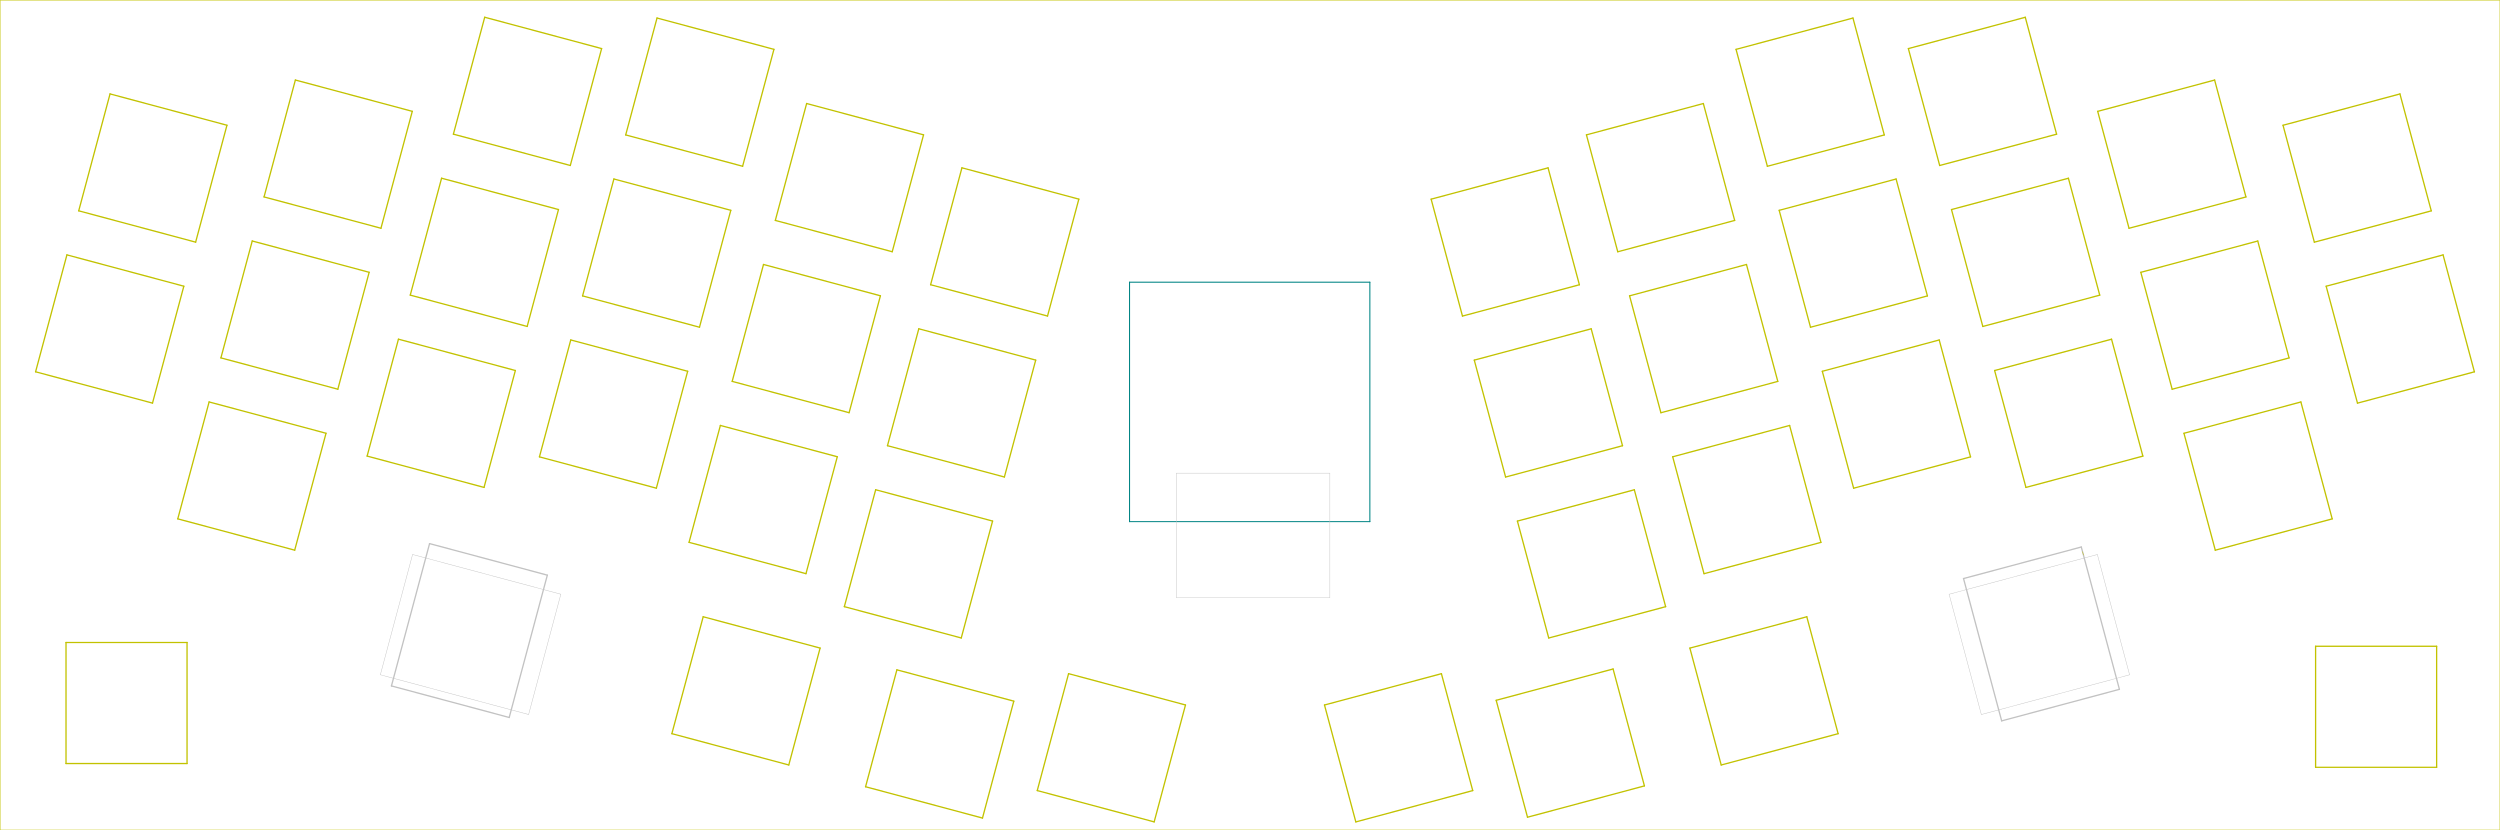 <?xml version="1.0" encoding="UTF-8" standalone="no"?>
<svg
   version="1.1"
   width="28.504cm"
   height="9.464cm"
   viewBox="0 0 285038800 94640400"
   id="svg4414"
   sodipodi:docname="ffkb-switchplate-template.svg"
   inkscape:version="1.1.1 (3bf5ae0d25, 2021-09-20)"
   xmlns:inkscape="http://www.inkscape.org/namespaces/inkscape"
   xmlns:sodipodi="http://sodipodi.sourceforge.net/DTD/sodipodi-0.dtd"
   xmlns="http://www.w3.org/2000/svg"
   xmlns:svg="http://www.w3.org/2000/svg"
   xmlns:rdf="http://www.w3.org/1999/02/22-rdf-syntax-ns#"
   xmlns:cc="http://creativecommons.org/ns#"
   xmlns:dc="http://purl.org/dc/elements/1.1/">
  <defs
     id="defs4418" />
  <sodipodi:namedview
     id="namedview4416"
     pagecolor="#ffffff"
     bordercolor="#666666"
     borderopacity="1.0"
     inkscape:pageshadow="2"
     inkscape:pageopacity="0.0"
     inkscape:pagecheckerboard="0"
     inkscape:document-units="cm"
     showgrid="false"
     inkscape:zoom="1.3888623"
     inkscape:cx="595.09139"
     inkscape:cy="176.04337"
     inkscape:window-width="3440"
     inkscape:window-height="1377"
     inkscape:window-x="-8"
     inkscape:window-y="-8"
     inkscape:window-maximized="1"
     inkscape:current-layer="g3968" />
  <title
     id="title2">SVG Picture created as ffkb-brd.svg date 2022/06/29 00:00:57 </title>
  <desc
     id="desc4">Picture generated by PCBNEW </desc>
  <g
     style="fill:#000000; fill-opacity:1;stroke:#000000; stroke-opacity:1; stroke-linecap:round; stroke-linejoin:round;"
     transform="translate(0 0) scale(1 1)"
     id="g6" />
  <g
     style="fill:#000000; fill-opacity:0.0;  stroke:#000000; stroke-width:0; stroke-opacity:1;  stroke-linecap:round; stroke-linejoin:round;"
     id="g8" />
  <g
     style="fill:#008484; fill-opacity:0.0;  stroke:#008484; stroke-width:0; stroke-opacity:1;  stroke-linecap:round; stroke-linejoin:round;"
     id="g10" />
  <g
     style="fill:#008484; fill-opacity:1.0;  stroke:#008484; stroke-width:500000; stroke-opacity:1;  stroke-linecap:round; stroke-linejoin:round;"
     id="g136" />
  <g
     style="fill:#008484; fill-opacity:0.0;  stroke:#008484; stroke-width:120000; stroke-opacity:1;  stroke-linecap:round; stroke-linejoin:round;"
     id="g1648">
    <path
       d="M156184997 59475004 L128784997 59475004 "
       id="path1620" />
    <path
       d="M156184997 32175004 L156184997 59475004 "
       id="path1626" />
    <path
       d="M128784997 32175004 L156184997 32175004 "
       id="path1630" />
    <path
       d="M128784997 59475004 L128784997 32175004 "
       id="path1636" />
  </g>
  <g
     style="fill:#000000; fill-opacity:1.0;  stroke:#000000; stroke-width:21200; stroke-opacity:1;  stroke-linecap:round; stroke-linejoin:round;"
     id="g2238" />
  <g
     style="fill:#C2C2C2; fill-opacity:1.0;  stroke:#C2C2C2; stroke-width:21200; stroke-opacity:1;  stroke-linecap:round; stroke-linejoin:round;"
     id="g2240" />
  <g
     style="fill:#C2C2C2; fill-opacity:1.0;  stroke:#C2C2C2; stroke-width:50000; stroke-opacity:1;  stroke-linecap:round; stroke-linejoin:round;"
     id="g2242" />
  <g
     style="fill:#C2C2C2; fill-opacity:0.0;  stroke:#C2C2C2; stroke-width:50000; stroke-opacity:1;  stroke-linecap:round; stroke-linejoin:round;"
     id="g2606">
    <path
       d="M60268574 81466909 L43364872 76937575 "
       id="path2244" />
    <path
       d="M47040103 63221429 L43364872 76937575 "
       id="path2246" />
    <path
       d="M60268574 81466909 L63943805 67750762 "
       id="path2248" />
    <path
       d="M47040103 63221429 L63943805 67750762 "
       id="path2250" />
    <path
       d="M222229019 67750513 L225904250 81466660 "
       id="path2252" />
    <path
       d="M242807952 76937326 L225904250 81466660 "
       id="path2254" />
    <path
       d="M222229019 67750513 L239132721 63221180 "
       id="path2256" />
    <path
       d="M242807952 76937326 L239132721 63221180 "
       id="path2258" />
    <path
       d="M151623259 68150076 L134123259 68150076 "
       id="path2260" />
    <path
       d="M134123259 53950076 L134123259 68150076 "
       id="path2262" />
    <path
       d="M151623259 68150076 L151623259 53950076 "
       id="path2264" />
    <path
       d="M134123259 53950076 L151623259 53950076 "
       id="path2266" />
    <g
       id="g2280" />
    <g
       id="g2282" />
    <g
       id="g2284" />
    <g
       id="g2286" />
    <g
       id="g2288" />
    <g
       id="g2290" />
    <g
       id="g2292" />
    <g
       id="g2294" />
    <g
       id="g2296" />
    <g
       id="g2298" />
    <g
       id="g2300" />
    <g
       id="g2302" />
    <g
       id="g2304" />
    <g
       id="g2306" />
    <g
       id="g2308" />
    <g
       id="g2310" />
    <g
       id="g2312" />
    <g
       id="g2314" />
    <g
       id="g2316" />
    <g
       id="g2318" />
    <g
       id="g2320" />
    <g
       id="g2322" />
    <g
       id="g2324" />
    <g
       id="g2326" />
    <g
       id="g2328" />
    <g
       id="g2330" />
    <g
       id="g2332" />
    <g
       id="g2334" />
    <g
       id="g2336" />
    <g
       id="g2338" />
    <g
       id="g2340" />
    <g
       id="g2342" />
    <g
       id="g2344" />
    <g
       id="g2346" />
    <g
       id="g2348" />
    <g
       id="g2350" />
    <g
       id="g2352" />
    <g
       id="g2354" />
    <g
       id="g2356" />
    <g
       id="g2358" />
    <g
       id="g2360" />
    <g
       id="g2362" />
    <g
       id="g2364" />
    <g
       id="g2366" />
    <g
       id="g2368" />
    <g
       id="g2370" />
    <g
       id="g2372" />
    <g
       id="g2374" />
    <g
       id="g2376" />
    <g
       id="g2378" />
    <g
       id="g2380" />
    <g
       id="g2382" />
    <g
       id="g2384" />
    <g
       id="g2386" />
    <g
       id="g2388" />
    <g
       id="g2390" />
    <g
       id="g2392" />
    <g
       id="g2394" />
    <g
       id="g2396" />
    <g
       id="g2398" />
    <g
       id="g2400" />
    <g
       id="g2402" />
    <g
       id="g2404" />
    <g
       id="g2406" />
    <g
       id="g2408" />
    <g
       id="g2410" />
    <g
       id="g2412" />
    <g
       id="g2414" />
    <g
       id="g2416" />
    <g
       id="g2418" />
    <g
       id="g2420" />
    <g
       id="g2422" />
    <g
       id="g2424" />
    <g
       id="g2426" />
    <g
       id="g2428" />
    <g
       id="g2430" />
    <g
       id="g2432" />
    <g
       id="g2434" />
    <g
       id="g2436" />
    <g
       id="g2438" />
    <g
       id="g2440" />
    <g
       id="g2442" />
    <g
       id="g2444" />
    <g
       id="g2446" />
    <g
       id="g2448" />
    <g
       id="g2450" />
    <g
       id="g2452" />
    <g
       id="g2454" />
    <g
       id="g2456" />
    <g
       id="g2458" />
    <g
       id="g2460" />
    <g
       id="g2462" />
    <g
       id="g2464" />
    <g
       id="g2466" />
    <g
       id="g2468" />
    <g
       id="g2470" />
    <g
       id="g2472" />
    <g
       id="g2474" />
    <g
       id="g2476" />
    <g
       id="g2478" />
    <g
       id="g2480" />
    <g
       id="g2482" />
    <g
       id="g2484" />
    <g
       id="g2486" />
    <g
       id="g2488" />
    <g
       id="g2490" />
    <g
       id="g2492" />
    <g
       id="g2494" />
    <g
       id="g2496" />
    <g
       id="g2498" />
    <g
       id="g2500" />
    <g
       id="g2502" />
    <g
       id="g2504" />
    <g
       id="g2506" />
    <g
       id="g2508" />
    <g
       id="g2510" />
    <g
       id="g2512" />
    <g
       id="g2514" />
    <g
       id="g2516" />
    <g
       id="g2518" />
    <g
       id="g2520" />
    <g
       id="g2522" />
    <g
       id="g2524" />
    <g
       id="g2526" />
    <g
       id="g2528" />
    <g
       id="g2530" />
    <g
       id="g2532" />
    <g
       id="g2534" />
    <g
       id="g2536" />
    <g
       id="g2538" />
    <g
       id="g2540" />
    <g
       id="g2542" />
    <g
       id="g2544" />
    <g
       id="g2546" />
    <g
       id="g2548" />
    <g
       id="g2550" />
    <g
       id="g2552" />
    <g
       id="g2554" />
    <g
       id="g2556" />
    <g
       id="g2558" />
    <g
       id="g2560" />
    <g
       id="g2562" />
    <g
       id="g2564" />
    <g
       id="g2566" />
    <g
       id="g2568" />
    <g
       id="g2570" />
    <g
       id="g2572" />
    <g
       id="g2574" />
    <g
       id="g2576" />
    <g
       id="g2578" />
    <g
       id="g2580" />
    <g
       id="g2582" />
    <g
       id="g2584" />
    <g
       id="g2586" />
    <g
       id="g2588" />
    <g
       id="g2590" />
    <g
       id="g2592" />
    <g
       id="g2594" />
    <g
       id="g2596" />
    <g
       id="g2598" />
    <g
       id="g2600" />
    <g
       id="g2602" />
    <g
       id="g2604" />
  </g>
  <g
     style="fill:#000000; fill-opacity:0.0;  stroke:#000000; stroke-width:50000; stroke-opacity:1;  stroke-linecap:round; stroke-linejoin:round;"
     id="g2608" />
  <g
     style="fill:#C2C2C2; fill-opacity:0.0;  stroke:#C2C2C2; stroke-width:50000; stroke-opacity:1;  stroke-linecap:round; stroke-linejoin:round;"
     id="g2610" />
  <g
     style="fill:#C2C2C2; fill-opacity:0.0;  stroke:#C2C2C2; stroke-width:150000; stroke-opacity:1;  stroke-linecap:round; stroke-linejoin:round;"
     id="g2628">
    <path
       d="M58055499 81805655 L62403658 65578101 "
       id="path2612" />
    <path
       d="M44629130 78208071 L48977289 61980517 "
       id="path2614" />
    <path
       d="M58055499 81805655 L44629130 78208071 "
       id="path2616" />
    <path
       d="M62403658 65578101 L48977289 61980517 "
       id="path2618" />
    <path
       d="M228220862 82191784 L223872703 65964230 "
       id="path2620" />
    <path
       d="M241647231 78594200 L228220862 82191784 "
       id="path2622" />
    <path
       d="M237299072 62366646 L223872703 65964230 "
       id="path2624" />
    <path
       d="M241647231 78594200 L237299072 62366646 "
       id="path2626" />
  </g>
  <g
     style="fill:#000000; fill-opacity:0.0;  stroke:#000000; stroke-width:200000; stroke-opacity:1;  stroke-linecap:round; stroke-linejoin:round;"
     id="g2966" />
  <g
     style="fill:#C2C200; fill-opacity:0.0;  stroke:#C2C200; stroke-width:200000; stroke-opacity:1;  stroke-linecap:round; stroke-linejoin:round;"
     id="g2968" />
  <g
     style="fill:#C2C200; fill-opacity:0.0;  stroke:#C2C200; stroke-width:150000; stroke-opacity:1;  stroke-linecap:round; stroke-linejoin:round;"
     id="g3968">
    <path
       d="M41856699 52001459 L55186476 55573162 "
       id="path2970" />
    <path
       d="M58758179 42243385 L55186476 55573162 "
       id="path2974" />
    <path
       d="M58758179 42243385 L45428402 38671682 "
       id="path2978" />
    <path
       d="M41856699 52001459 L45428402 38671682 "
       id="path2984" />
    <path
       d="M76602429 83649952 L80174132 70320175 "
       id="path2986" />
    <path
       d="M93503909 73891878 L80174132 70320175 "
       id="path2988" />
    <path
       d="M76602429 83649952 L89932206 87221655 "
       id="path2990" />
    <path
       d="M93503909 73891878 L89932206 87221655 "
       id="path2996" />
    <path
       d="M78404861 42331306 L65075084 38759603 "
       id="path3002" />
    <path
       d="M61503381 52089380 L65075084 38759603 "
       id="path3008" />
    <path
       d="M78404861 42331306 L74833158 55661083 "
       id="path3012" />
    <path
       d="M61503381 52089380 L74833158 55661083 "
       id="path3016" />
    <path
       d="M118262427 90137956 L121834130 76808179 "
       id="path3022" />
    <path
       d="M135163907 80379882 L131592204 93709659 "
       id="path3026" />
    <path
       d="M118262427 90137956 L131592204 93709659 "
       id="path3028" />
    <path
       d="M135163907 80379882 L121834130 76808179 "
       id="path3030" />
    <path
       d="M96267428 69168947 L99839131 55839170 "
       id="path3038" />
    <path
       d="M113168908 59410873 L99839131 55839170 "
       id="path3040" />
    <path
       d="M96267428 69168947 L109597205 72740650 "
       id="path3042" />
    <path
       d="M113168908 59410873 L109597205 72740650 "
       id="path3048" />
    <path
       d="M37170356 49399892 L23840579 45828189 "
       id="path3050" />
    <path
       d="M20268876 59157966 L23840579 45828189 "
       id="path3052" />
    <path
       d="M20268876 59157966 L33598653 62729669 "
       id="path3056" />
    <path
       d="M37170356 49399892 L33598653 62729669 "
       id="path3058" />
    <path
       d="M100380929 33725913 L96809226 47055690 "
       id="path3066" />
    <path
       d="M100380929 33725913 L87051152 30154210 "
       id="path3070" />
    <path
       d="M83479449 43483987 L96809226 47055690 "
       id="path3074" />
    <path
       d="M83479449 43483987 L87051152 30154210 "
       id="path3078" />
    <path
       d="M115588907 79943872 L112017204 93273649 "
       id="path3084" />
    <path
       d="M98687427 89701946 L102259130 76372169 "
       id="path3088" />
    <path
       d="M98687427 89701946 L112017204 93273649 "
       id="path3092" />
    <path
       d="M115588907 79943872 L102259130 76372169 "
       id="path3096" />
    <path
       d="M88397002 25131397 L91968705 11801620 "
       id="path3100" />
    <path
       d="M105298482 15373323 L101726779 28703100 "
       id="path3104" />
    <path
       d="M105298482 15373323 L91968705 11801620 "
       id="path3108" />
    <path
       d="M88397002 25131397 L101726779 28703100 "
       id="path3112" />
    <path
       d="M78561886 61836574 L91891663 65408277 "
       id="path3118" />
    <path
       d="M78561886 61836574 L82133589 48506797 "
       id="path3122" />
    <path
       d="M95463366 52078500 L91891663 65408277 "
       id="path3126" />
    <path
       d="M95463366 52078500 L82133589 48506797 "
       id="path3128" />
    <path
       d="M63675743 23890792 L60104040 37220569 "
       id="path3130" />
    <path
       d="M63675743 23890792 L50345966 20319089 "
       id="path3140" />
    <path
       d="M46774263 33648866 L50345966 20319089 "
       id="path3142" />
    <path
       d="M46774263 33648866 L60104040 37220569 "
       id="path3144" />
    <path
       d="M71338507 15384199 L74910210 2054422 "
       id="path3146" />
    <path
       d="M71338507 15384199 L84668284 18955902 "
       id="path3154" />
    <path
       d="M88239987 5626125 L74910210 2054422 "
       id="path3156" />
    <path
       d="M88239987 5626125 L84668284 18955902 "
       id="path3160" />
    <path
       d="M118086477 41058296 L104756700 37486593 "
       id="path3162" />
    <path
       d="M118086477 41058296 L114514774 54388073 "
       id="path3166" />
    <path
       d="M101184997 50816370 L104756700 37486593 "
       id="path3172" />
    <path
       d="M101184997 50816370 L114514774 54388073 "
       id="path3176" />
    <path
       d="M106102548 32463765 L119432325 36035468 "
       id="path3178" />
    <path
       d="M106102548 32463765 L109674251 19133988 "
       id="path3182" />
    <path
       d="M123004028 22705691 L119432325 36035468 "
       id="path3190" />
    <path
       d="M123004028 22705691 L109674251 19133988 "
       id="path3192" />
    <path
       d="M66420952 33736789 L69992655 20407012 "
       id="path3200" />
    <path
       d="M83322432 23978715 L69992655 20407012 "
       id="path3202" />
    <path
       d="M66420952 33736789 L79750729 37308492 "
       id="path3204" />
    <path
       d="M83322432 23978715 L79750729 37308492 "
       id="path3206" />
    <path
       d="M47005485 12694701 L43433782 26024478 "
       id="path3214" />
    <path
       d="M30104005 22452775 L33675708 9122998 "
       id="path3218" />
    <path
       d="M30104005 22452775 L43433782 26024478 "
       id="path3222" />
    <path
       d="M47005485 12694701 L33675708 9122998 "
       id="path3224" />
    <path
       d="M51691823 15296274 L55263526 1966497 "
       id="path3228" />
    <path
       d="M51691823 15296274 L65021600 18867977 "
       id="path3232" />
    <path
       d="M68593303 5538200 L55263526 1966497 "
       id="path3234" />
    <path
       d="M68593303 5538200 L65021600 18867977 "
       id="path3240" />
    <path
       d="M42087916 31047295 L28758139 27475592 "
       id="path3242" />
    <path
       d="M25186436 40805369 L28758139 27475592 "
       id="path3244" />
    <path
       d="M25186436 40805369 L38516213 44377072 "
       id="path3250" />
    <path
       d="M42087916 31047295 L38516213 44377072 "
       id="path3254" />
    <path
       d="M154584611 93711435 L151012908 80381658 "
       id="path3262" />
    <path
       d="M164342685 76809955 L167914388 90139732 "
       id="path3266" />
    <path
       d="M164342685 76809955 L151012908 80381658 "
       id="path3270" />
    <path
       d="M154584611 93711435 L167914388 90139732 "
       id="path3272" />
    <path
       d="M240748372 38673953 L244320075 52003730 "
       id="path3276" />
    <path
       d="M230990298 55575433 L227418595 42245656 "
       id="path3284" />
    <path
       d="M230990298 55575433 L244320075 52003730 "
       id="path3286" />
    <path
       d="M240748372 38673953 L227418595 42245656 "
       id="path3288" />
    <path
       d="M183917740 76274259 L170587963 79845962 "
       id="path3290" />
    <path
       d="M183917740 76274259 L187489443 89604036 "
       id="path3292" />
    <path
       d="M174159666 93175739 L170587963 79845962 "
       id="path3298" />
    <path
       d="M174159666 93175739 L187489443 89604036 "
       id="path3302" />
    <path
       d="M206002330 70321958 L209574033 83651735 "
       id="path3310" />
    <path
       d="M196244256 87223438 L209574033 83651735 "
       id="path3316" />
    <path
       d="M196244256 87223438 L192672553 73893661 "
       id="path3318" />
    <path
       d="M206002330 70321958 L192672553 73893661 "
       id="path3320" />
    <path
       d="M252578132 62731947 L265907909 59160244 "
       id="path3324" />
    <path
       d="M252578132 62731947 L249006429 49402170 "
       id="path3326" />
    <path
       d="M262336206 45830467 L249006429 49402170 "
       id="path3330" />
    <path
       d="M262336206 45830467 L265907909 59160244 "
       id="path3334" />
    <path
       d="M186337654 55841452 L173007877 59413155 "
       id="path3338" />
    <path
       d="M176579580 72742932 L189909357 69171229 "
       id="path3340" />
    <path
       d="M176579580 72742932 L173007877 59413155 "
       id="path3342" />
    <path
       d="M186337654 55841452 L189909357 69171229 "
       id="path3344" />
    <path
       d="M194285129 65410566 L190713426 52080789 "
       id="path3356" />
    <path
       d="M204043203 48509086 L190713426 52080789 "
       id="path3360" />
    <path
       d="M194285129 65410566 L207614906 61838863 "
       id="path3362" />
    <path
       d="M204043203 48509086 L207614906 61838863 "
       id="path3368" />
    <path
       d="M221101687 38761883 L207771910 42333586 "
       id="path3370" />
    <path
       d="M221101687 38761883 L224673390 52091660 "
       id="path3374" />
    <path
       d="M211343613 55663363 L224673390 52091660 "
       id="path3378" />
    <path
       d="M211343613 55663363 L207771910 42333586 "
       id="path3384" />
    <path
       d="M257418642 27477873 L260990345 40807650 "
       id="path3392" />
    <path
       d="M257418642 27477873 L244088865 31049576 "
       id="path3394" />
    <path
       d="M247660568 44379353 L260990345 40807650 "
       id="path3396" />
    <path
       d="M247660568 44379353 L244088865 31049576 "
       id="path3398" />
    <path
       d="M194208078 11803898 L180878301 15375601 "
       id="path3402" />
    <path
       d="M184450004 28705378 L197779781 25133675 "
       id="path3406" />
    <path
       d="M194208078 11803898 L197779781 25133675 "
       id="path3410" />
    <path
       d="M184450004 28705378 L180878301 15375601 "
       id="path3414" />
    <path
       d="M221155177 18870256 L217583474 5540479 "
       id="path3420" />
    <path
       d="M221155177 18870256 L234484954 15298553 "
       id="path3422" />
    <path
       d="M230913251 1968776 L217583474 5540479 "
       id="path3430" />
    <path
       d="M230913251 1968776 L234484954 15298553 "
       id="path3432" />
    <path
       d="M201508489 18958188 L197936786 5628411 "
       id="path3434" />
    <path
       d="M211266563 2056708 L197936786 5628411 "
       id="path3440" />
    <path
       d="M201508489 18958188 L214838266 15386485 "
       id="path3442" />
    <path
       d="M211266563 2056708 L214838266 15386485 "
       id="path3446" />
    <path
       d="M171662020 54390349 L184991797 50818646 "
       id="path3452" />
    <path
       d="M181420094 37488869 L168090317 41060572 "
       id="path3454" />
    <path
       d="M181420094 37488869 L184991797 50818646 "
       id="path3456" />
    <path
       d="M171662020 54390349 L168090317 41060572 "
       id="path3462" />
    <path
       d="M235830816 20321373 L239402519 33651150 "
       id="path3466" />
    <path
       d="M226072742 37222853 L222501039 23893076 "
       id="path3472" />
    <path
       d="M226072742 37222853 L239402519 33651150 "
       id="path3476" />
    <path
       d="M235830816 20321373 L222501039 23893076 "
       id="path3478" />
    <path
       d="M189367557 47057971 L185795854 33728194 "
       id="path3482" />
    <path
       d="M199125631 30156491 L185795854 33728194 "
       id="path3486" />
    <path
       d="M199125631 30156491 L202697334 43486268 "
       id="path3492" />
    <path
       d="M189367557 47057971 L202697334 43486268 "
       id="path3494" />
    <path
       d="M216184129 20409291 L219755832 33739068 "
       id="path3500" />
    <path
       d="M206426055 37310771 L219755832 33739068 "
       id="path3504" />
    <path
       d="M216184129 20409291 L202854352 23980994 "
       id="path3508" />
    <path
       d="M206426055 37310771 L202854352 23980994 "
       id="path3512" />
    <path
       d="M252501079 9125284 L256072782 22455061 "
       id="path3514" />
    <path
       d="M242743005 26026764 L256072782 22455061 "
       id="path3518" />
    <path
       d="M252501079 9125284 L239171302 12696987 "
       id="path3524" />
    <path
       d="M242743005 26026764 L239171302 12696987 "
       id="path3528" />
    <path
       d="M166744455 36037759 L180074232 32466056 "
       id="path3536" />
    <path
       d="M166744455 36037759 L163172752 22707982 "
       id="path3540" />
    <path
       d="M176502529 19136279 L163172752 22707982 "
       id="path3542" />
    <path
       d="M176502529 19136279 L180074232 32466056 "
       id="path3544" />
    <path
       d="M25875224 14279811 L22303521 27609588 "
       id="path3548" />
    <path
       d="M8973744 24037885 L22303521 27609588 "
       id="path3550" />
    <path
       d="M25875224 14279811 L12545447 10708108 "
       id="path3556" />
    <path
       d="M8973744 24037885 L12545447 10708108 "
       id="path3560" />
    <path
       d="M263873248 27611860 L277203025 24040157 "
       id="path3566" />
    <path
       d="M273631322 10710380 L260301545 14282083 "
       id="path3568" />
    <path
       d="M263873248 27611860 L260301545 14282083 "
       id="path3572" />
    <path
       d="M273631322 10710380 L277203025 24040157 "
       id="path3574" />
    <path
       d="M4056192 42390476 L17385969 45962179 "
       id="path3580" />
    <path
       d="M20957672 32632402 L17385969 45962179 "
       id="path3586" />
    <path
       d="M20957672 32632402 L7627895 29060699 "
       id="path3588" />
    <path
       d="M4056192 42390476 L7627895 29060699 "
       id="path3592" />
    <path
       d="M278548886 29062983 L282120589 42392760 "
       id="path3598" />
    <path
       d="M268790812 45964463 L282120589 42392760 "
       id="path3600" />
    <path
       d="M268790812 45964463 L265219109 32634686 "
       id="path3602" />
    <path
       d="M278548886 29062983 L265219109 32634686 "
       id="path3604" />
    <path
       d="M7525001 87054996 L21325001 87054996 "
       id="path3610" />
    <path
       d="M21325001 73254996 L7525001 73254996 "
       id="path3612" />
    <path
       d="M21325001 73254996 L21325001 87054996 "
       id="path3614" />
    <path
       d="M7525001 87054996 L7525001 73254996 "
       id="path3618" />
    <path
       d="M277815001 73684992 L264015001 73684992 "
       id="path3626" />
    <path
       d="M277815001 73684992 L277815001 87484992 "
       id="path3632" />
    <path
       d="M264015001 87484992 L264015001 73684992 "
       id="path3636" />
    <path
       d="M264015001 87484992 L277815001 87484992 "
       id="path3638" />
    <g
       id="g3642" />
    <g
       id="g3644" />
    <g
       id="g3646" />
    <g
       id="g3648" />
    <g
       id="g3650" />
    <g
       id="g3652" />
    <g
       id="g3654" />
    <g
       id="g3656" />
    <g
       id="g3658" />
    <g
       id="g3660" />
    <g
       id="g3662" />
    <g
       id="g3664" />
    <g
       id="g3666" />
    <g
       id="g3668" />
    <g
       id="g3670" />
    <g
       id="g3672" />
    <g
       id="g3674" />
    <g
       id="g3676" />
    <g
       id="g3678" />
    <g
       id="g3680" />
    <g
       id="g3682" />
    <g
       id="g3684" />
    <g
       id="g3686" />
    <g
       id="g3688" />
    <g
       id="g3690" />
    <g
       id="g3692" />
    <g
       id="g3694" />
    <g
       id="g3696" />
    <g
       id="g3698" />
    <g
       id="g3700" />
    <g
       id="g3702" />
    <g
       id="g3704" />
    <g
       id="g3706" />
    <g
       id="g3708" />
    <g
       id="g3710" />
    <g
       id="g3712" />
    <g
       id="g3714" />
    <g
       id="g3716" />
    <g
       id="g3718" />
    <g
       id="g3720" />
    <g
       id="g3722" />
    <g
       id="g3724" />
    <g
       id="g3726" />
    <g
       id="g3728" />
    <g
       id="g3730" />
    <g
       id="g3732" />
    <g
       id="g3734" />
    <g
       id="g3736" />
    <g
       id="g3738" />
    <g
       id="g3740" />
    <g
       id="g3742" />
    <g
       id="g3744" />
    <g
       id="g3746" />
    <g
       id="g3748" />
    <g
       id="g3750" />
    <g
       id="g3752" />
    <g
       id="g3754" />
    <g
       id="g3756" />
    <g
       id="g3758" />
    <g
       id="g3760" />
    <g
       id="g3762" />
    <g
       id="g3764" />
    <g
       id="g3766" />
    <g
       id="g3768" />
    <g
       id="g3770" />
    <g
       id="g3772" />
    <g
       id="g3774" />
    <g
       id="g3776" />
    <g
       id="g3778" />
    <g
       id="g3780" />
    <g
       id="g3782" />
    <g
       id="g3784" />
    <g
       id="g3786" />
    <g
       id="g3788" />
    <g
       id="g3790" />
    <g
       id="g3792" />
    <g
       id="g3794" />
    <g
       id="g3796" />
    <g
       id="g3798" />
    <g
       id="g3800" />
    <g
       id="g3802" />
    <g
       id="g3804" />
    <g
       id="g3806" />
    <g
       id="g3808" />
    <g
       id="g3810" />
    <g
       id="g3812" />
    <g
       id="g3814" />
    <g
       id="g3816" />
    <g
       id="g3818" />
    <g
       id="g3820" />
    <g
       id="g3822" />
    <g
       id="g3824" />
    <g
       id="g3826" />
    <g
       id="g3828" />
    <g
       id="g3830" />
    <g
       id="g3832" />
    <g
       id="g3834" />
    <g
       id="g3836" />
    <g
       id="g3838" />
    <g
       id="g3840" />
    <g
       id="g3842" />
    <g
       id="g3844" />
    <g
       id="g3846" />
    <g
       id="g3848" />
    <g
       id="g3850" />
    <g
       id="g3852" />
    <g
       id="g3854" />
    <g
       id="g3856" />
    <g
       id="g3858" />
    <g
       id="g3860" />
    <g
       id="g3862" />
    <g
       id="g3864" />
    <g
       id="g3866" />
    <g
       id="g3868" />
    <g
       id="g3870" />
    <g
       id="g3872" />
    <g
       id="g3874" />
    <g
       id="g3876" />
    <g
       id="g3878" />
    <g
       id="g3880" />
    <g
       id="g3882" />
    <g
       id="g3884" />
    <g
       id="g3886" />
    <g
       id="g3888" />
    <g
       id="g3890" />
    <g
       id="g3892" />
    <g
       id="g3894" />
    <g
       id="g3896" />
    <g
       id="g3898" />
    <g
       id="g3900" />
    <g
       id="g3902" />
    <g
       id="g3904" />
    <g
       id="g3906" />
    <g
       id="g3908" />
    <g
       id="g3910" />
    <g
       id="g3912" />
    <g
       id="g3914" />
    <g
       id="g3916" />
    <g
       id="g3918" />
    <g
       id="g3920" />
    <g
       id="g3922" />
    <g
       id="g3924" />
    <g
       id="g3926" />
    <g
       id="g3928" />
    <g
       id="g3930" />
    <g
       id="g3932" />
    <g
       id="g3934" />
    <g
       id="g3936" />
    <g
       id="g3938" />
    <g
       id="g3940" />
    <g
       id="g3942" />
    <g
       id="g3944" />
    <g
       id="g3946" />
    <g
       id="g3948" />
    <g
       id="g3950" />
    <g
       id="g3952" />
    <g
       id="g3954" />
    <g
       id="g3956" />
    <g
       id="g3958" />
    <g
       id="g3960" />
    <g
       id="g3962" />
    <g
       id="g3964" />
    <g
       id="g3966" />
  </g>
  <g
     style="fill:#000000; fill-opacity:0.0;  stroke:#000000; stroke-width:150000; stroke-opacity:1;  stroke-linecap:round; stroke-linejoin:round;"
     id="g3970" />
  <g
     style="fill:#C2C200; fill-opacity:0.0;  stroke:#C2C200; stroke-width:150000; stroke-opacity:1;  stroke-linecap:round; stroke-linejoin:round;"
     id="g3972" />
  <g
     style="fill:#C2C200; fill-opacity:0.0;  stroke:#C2C200; stroke-width:50000; stroke-opacity:1;  stroke-linecap:round; stroke-linejoin:round;"
     id="g4412">
    <path
       d="M285025001 25000 L285024999 94624994 "
       id="path3982" />
    <path
       d="M25000 94625004 L285024999 94624994 "
       id="path3984" />
    <path
       d="M25002 25000 L285025001 25000 "
       id="path3986" />
    <path
       d="M25002 25000 L25000 94625004 "
       id="path3988" />
    <path
       d="M237544914 63284260 L237441422 62897905 "
       id="path4048" />
    <g
       id="g4086" />
    <g
       id="g4088" />
    <g
       id="g4090" />
    <g
       id="g4092" />
    <g
       id="g4094" />
    <g
       id="g4096" />
    <g
       id="g4098" />
    <g
       id="g4100" />
    <g
       id="g4102" />
    <g
       id="g4104" />
    <g
       id="g4106" />
    <g
       id="g4108" />
    <g
       id="g4110" />
    <g
       id="g4112" />
    <g
       id="g4114" />
    <g
       id="g4116" />
    <g
       id="g4118" />
    <g
       id="g4120" />
    <g
       id="g4122" />
    <g
       id="g4124" />
    <g
       id="g4126" />
    <g
       id="g4128" />
    <g
       id="g4130" />
    <g
       id="g4132" />
    <g
       id="g4134" />
    <g
       id="g4136" />
    <g
       id="g4138" />
    <g
       id="g4140" />
    <g
       id="g4142" />
    <g
       id="g4144" />
    <g
       id="g4146" />
    <g
       id="g4148" />
    <g
       id="g4150" />
    <g
       id="g4152" />
    <g
       id="g4154" />
    <g
       id="g4156" />
    <g
       id="g4158" />
    <g
       id="g4160" />
    <g
       id="g4162" />
    <g
       id="g4164" />
    <g
       id="g4166" />
    <g
       id="g4168" />
    <g
       id="g4170" />
    <g
       id="g4172" />
    <g
       id="g4174" />
    <g
       id="g4176" />
    <g
       id="g4178" />
    <g
       id="g4180" />
    <g
       id="g4182" />
    <g
       id="g4184" />
    <g
       id="g4186" />
    <g
       id="g4188" />
    <g
       id="g4190" />
    <g
       id="g4192" />
    <g
       id="g4194" />
    <g
       id="g4196" />
    <g
       id="g4198" />
    <g
       id="g4200" />
    <g
       id="g4202" />
    <g
       id="g4204" />
    <g
       id="g4206" />
    <g
       id="g4208" />
    <g
       id="g4210" />
    <g
       id="g4212" />
    <g
       id="g4214" />
    <g
       id="g4216" />
    <g
       id="g4218" />
    <g
       id="g4220" />
    <g
       id="g4222" />
    <g
       id="g4224" />
    <g
       id="g4226" />
    <g
       id="g4228" />
    <g
       id="g4230" />
    <g
       id="g4232" />
    <g
       id="g4234" />
    <g
       id="g4236" />
    <g
       id="g4238" />
    <g
       id="g4240" />
    <g
       id="g4242" />
    <g
       id="g4244" />
    <g
       id="g4246" />
    <g
       id="g4248" />
    <g
       id="g4250" />
    <g
       id="g4252" />
    <g
       id="g4254" />
    <g
       id="g4256" />
    <g
       id="g4258" />
    <g
       id="g4260" />
    <g
       id="g4262" />
    <g
       id="g4264" />
    <g
       id="g4266" />
    <g
       id="g4268" />
    <g
       id="g4270" />
    <g
       id="g4272" />
    <g
       id="g4274" />
    <g
       id="g4276" />
    <g
       id="g4278" />
    <g
       id="g4280" />
    <g
       id="g4282" />
    <g
       id="g4284" />
    <g
       id="g4286" />
    <g
       id="g4288" />
    <g
       id="g4290" />
    <g
       id="g4292" />
    <g
       id="g4294" />
    <g
       id="g4296" />
    <g
       id="g4298" />
    <g
       id="g4300" />
    <g
       id="g4302" />
    <g
       id="g4304" />
    <g
       id="g4306" />
    <g
       id="g4308" />
    <g
       id="g4310" />
    <g
       id="g4312" />
    <g
       id="g4314" />
    <g
       id="g4316" />
    <g
       id="g4318" />
    <g
       id="g4320" />
    <g
       id="g4322" />
    <g
       id="g4324" />
    <g
       id="g4326" />
    <g
       id="g4328" />
    <g
       id="g4330" />
    <g
       id="g4332" />
    <g
       id="g4334" />
    <g
       id="g4336" />
    <g
       id="g4338" />
    <g
       id="g4340" />
    <g
       id="g4342" />
    <g
       id="g4344" />
    <g
       id="g4346" />
    <g
       id="g4348" />
    <g
       id="g4350" />
    <g
       id="g4352" />
    <g
       id="g4354" />
    <g
       id="g4356" />
    <g
       id="g4358" />
    <g
       id="g4360" />
    <g
       id="g4362" />
    <g
       id="g4364" />
    <g
       id="g4366" />
    <g
       id="g4368" />
    <g
       id="g4370" />
    <g
       id="g4372" />
    <g
       id="g4374" />
    <g
       id="g4376" />
    <g
       id="g4378" />
    <g
       id="g4380" />
    <g
       id="g4382" />
    <g
       id="g4384" />
    <g
       id="g4386" />
    <g
       id="g4388" />
    <g
       id="g4390" />
    <g
       id="g4392" />
    <g
       id="g4394" />
    <g
       id="g4396" />
    <g
       id="g4398" />
    <g
       id="g4400" />
    <g
       id="g4402" />
    <g
       id="g4404" />
    <g
       id="g4406" />
    <g
       id="g4408" />
    <g
       id="g4410" />
  </g>
</svg>
